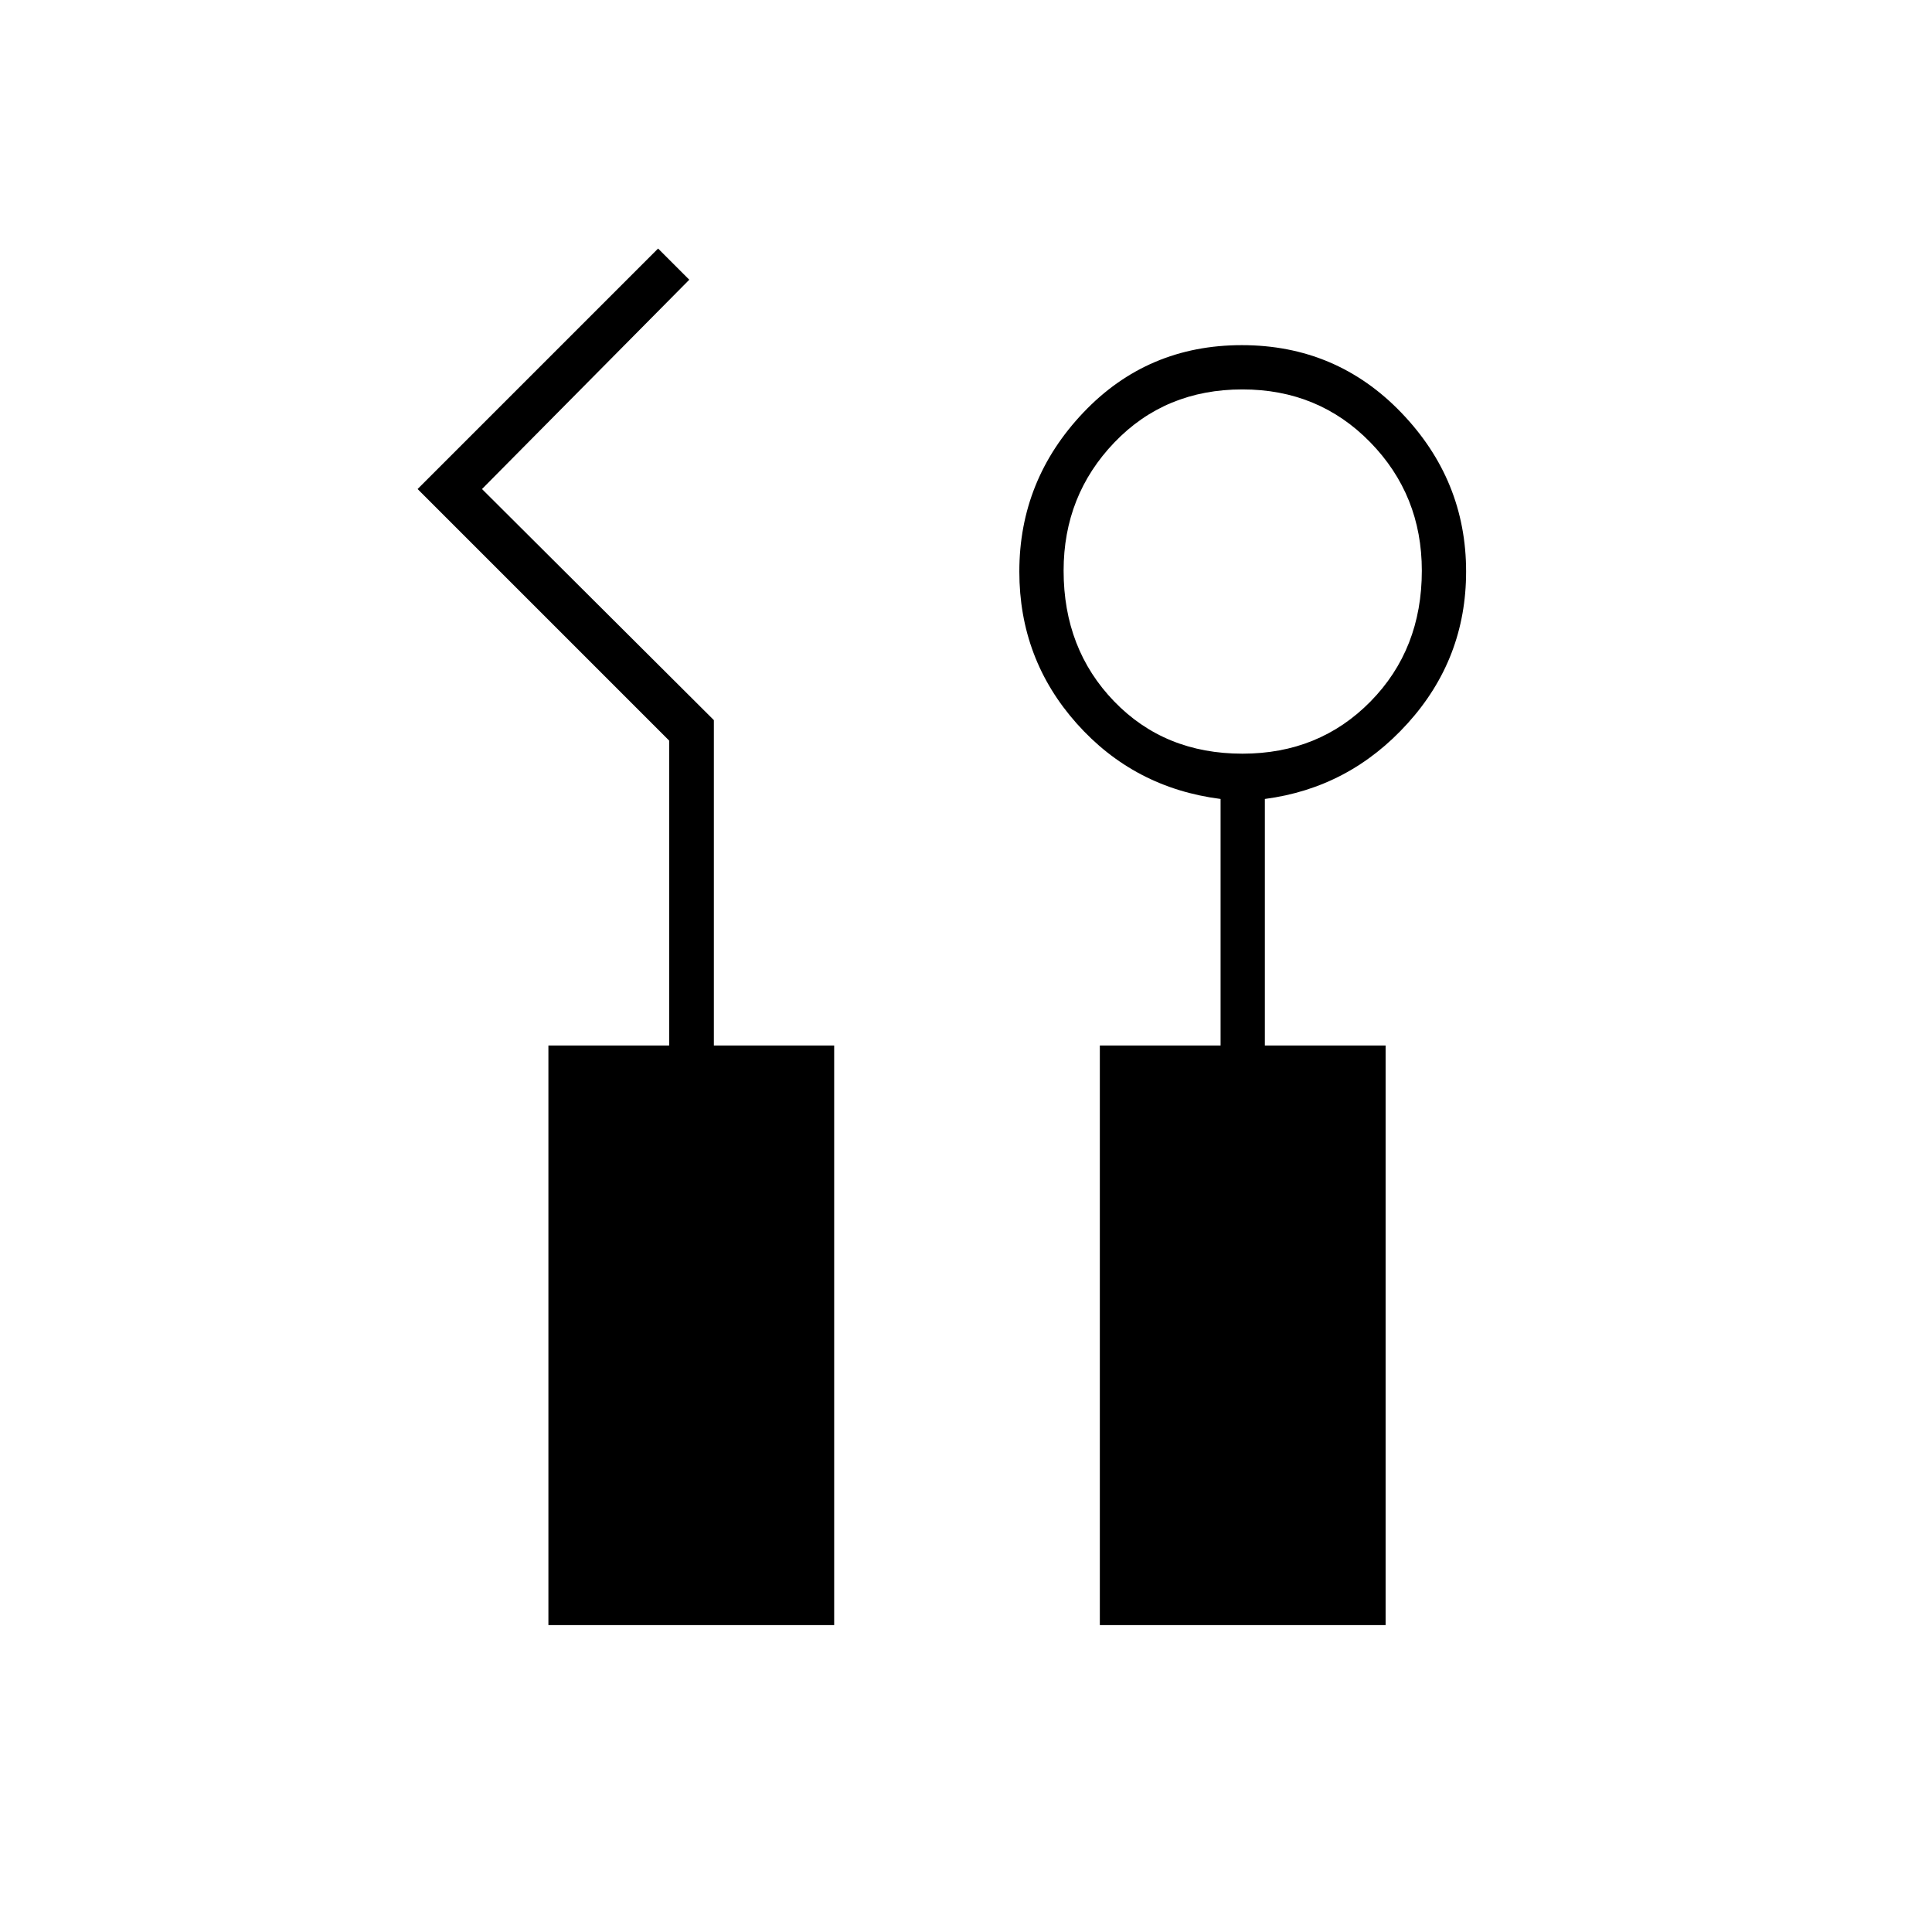 <svg xmlns="http://www.w3.org/2000/svg" height="48" viewBox="0 -960 960 960" width="48"><path d="M272.5-152.5v-288h60V-592l-125-125L327-836.5l15.5 15.5-103 104 115.22 114.83v161.67h59.78v288h-142Zm274 0v-288h60V-563q-43-5.5-71.5-37.51-28.5-32.02-28.5-75.47 0-45.52 31.81-79.02 31.81-33.5 78.75-33.5t79.19 33.5q32.25 33.5 32.25 79.02 0 43.25-29 75.36-29 32.12-71 37.62v122.5h60v288h-142Zm70.85-433q38.15 0 63.65-25.93 25.5-25.94 25.5-65 0-37.57-25.64-63.82t-63.5-26.25q-38.36 0-63.61 26.33t-25.25 63.75q0 38.92 25.1 64.92t63.75 26Z"/></svg>